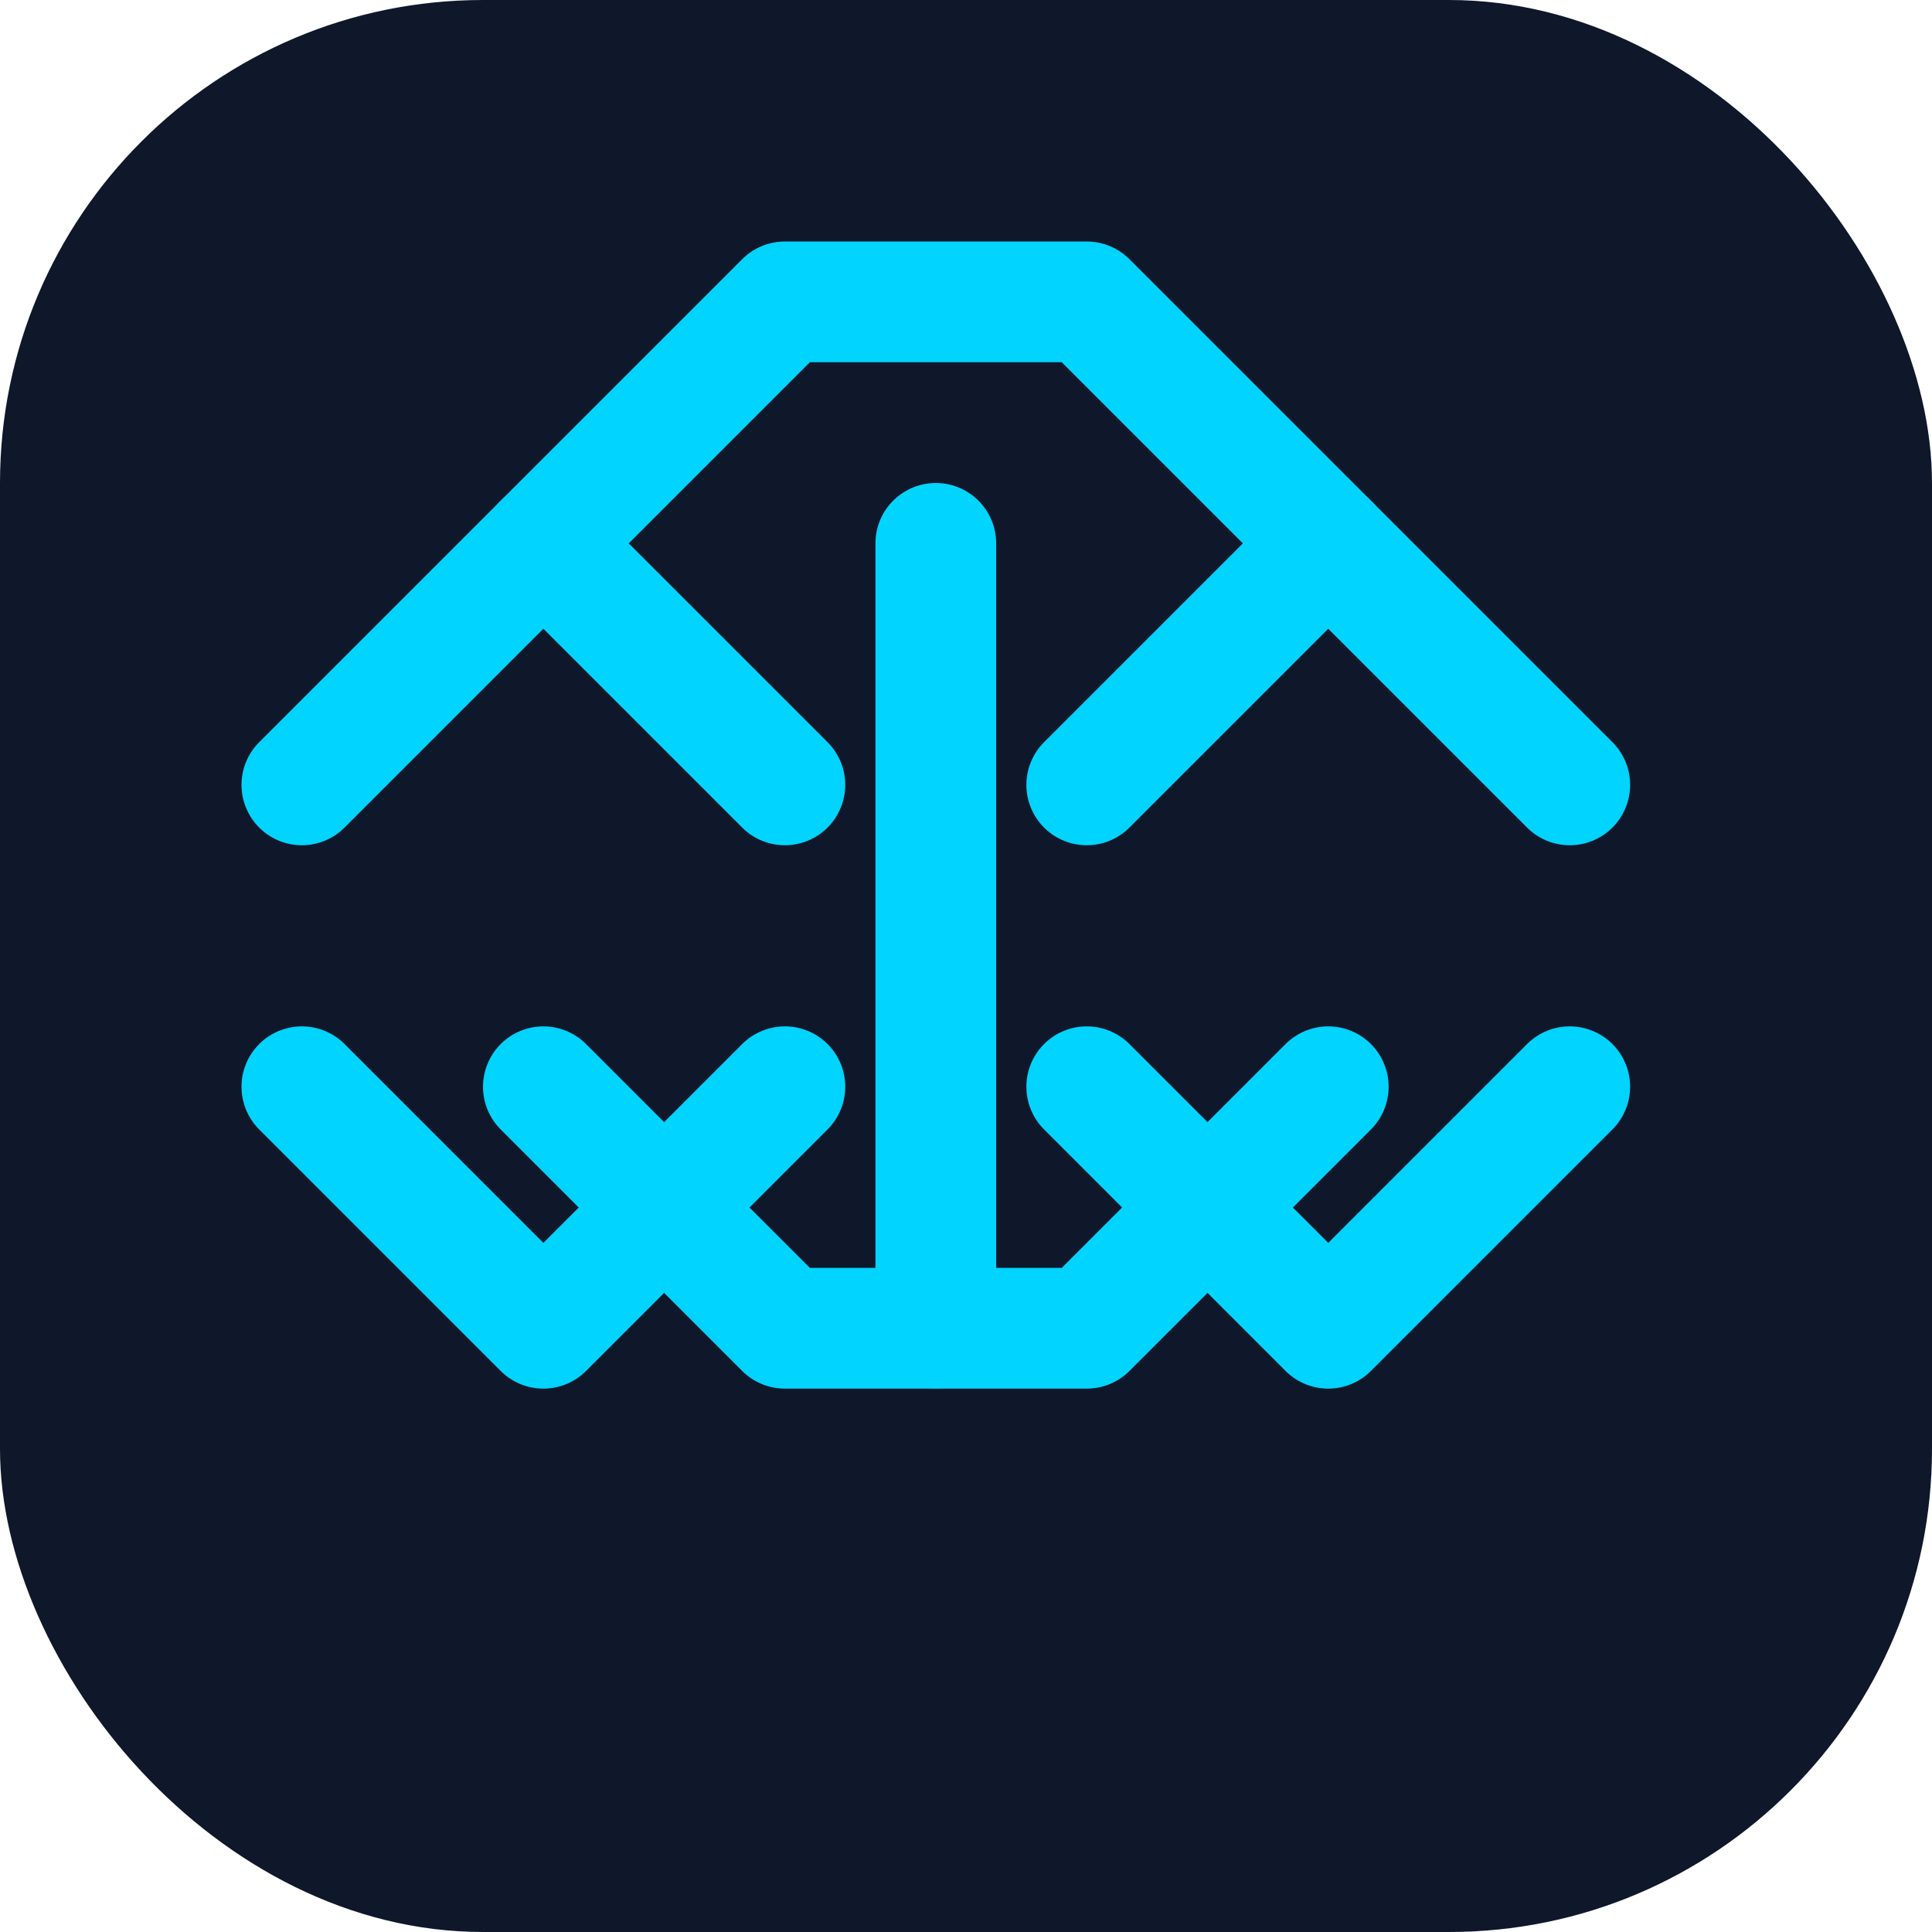 <svg width="32" height="32" viewBox="0 0 32 32" fill="none" xmlns="http://www.w3.org/2000/svg">
  <rect width="32" height="32" rx="8" fill="#0f172a"/>
  <path d="M9 9L13 5L18 5L22 9" stroke="#00D4FF" stroke-width="2" stroke-linecap="round" stroke-linejoin="round"/>
  <path d="M5 13L9 9L13 13" stroke="#00D4FF" stroke-width="2" stroke-linecap="round" stroke-linejoin="round"/>
  <path d="M18 13L22 9L26 13" stroke="#00D4FF" stroke-width="2" stroke-linecap="round" stroke-linejoin="round"/>
  <path d="M9 18L13 22L18 22L22 18" stroke="#00D4FF" stroke-width="2" stroke-linecap="round" stroke-linejoin="round"/>
  <path d="M5 18L9 22L13 18" stroke="#00D4FF" stroke-width="2" stroke-linecap="round" stroke-linejoin="round"/>
  <path d="M18 18L22 22L26 18" stroke="#00D4FF" stroke-width="2" stroke-linecap="round" stroke-linejoin="round"/>
  <path d="M15.5 9L15.5 22" stroke="#00D4FF" stroke-width="2" stroke-linecap="round"/>
</svg>